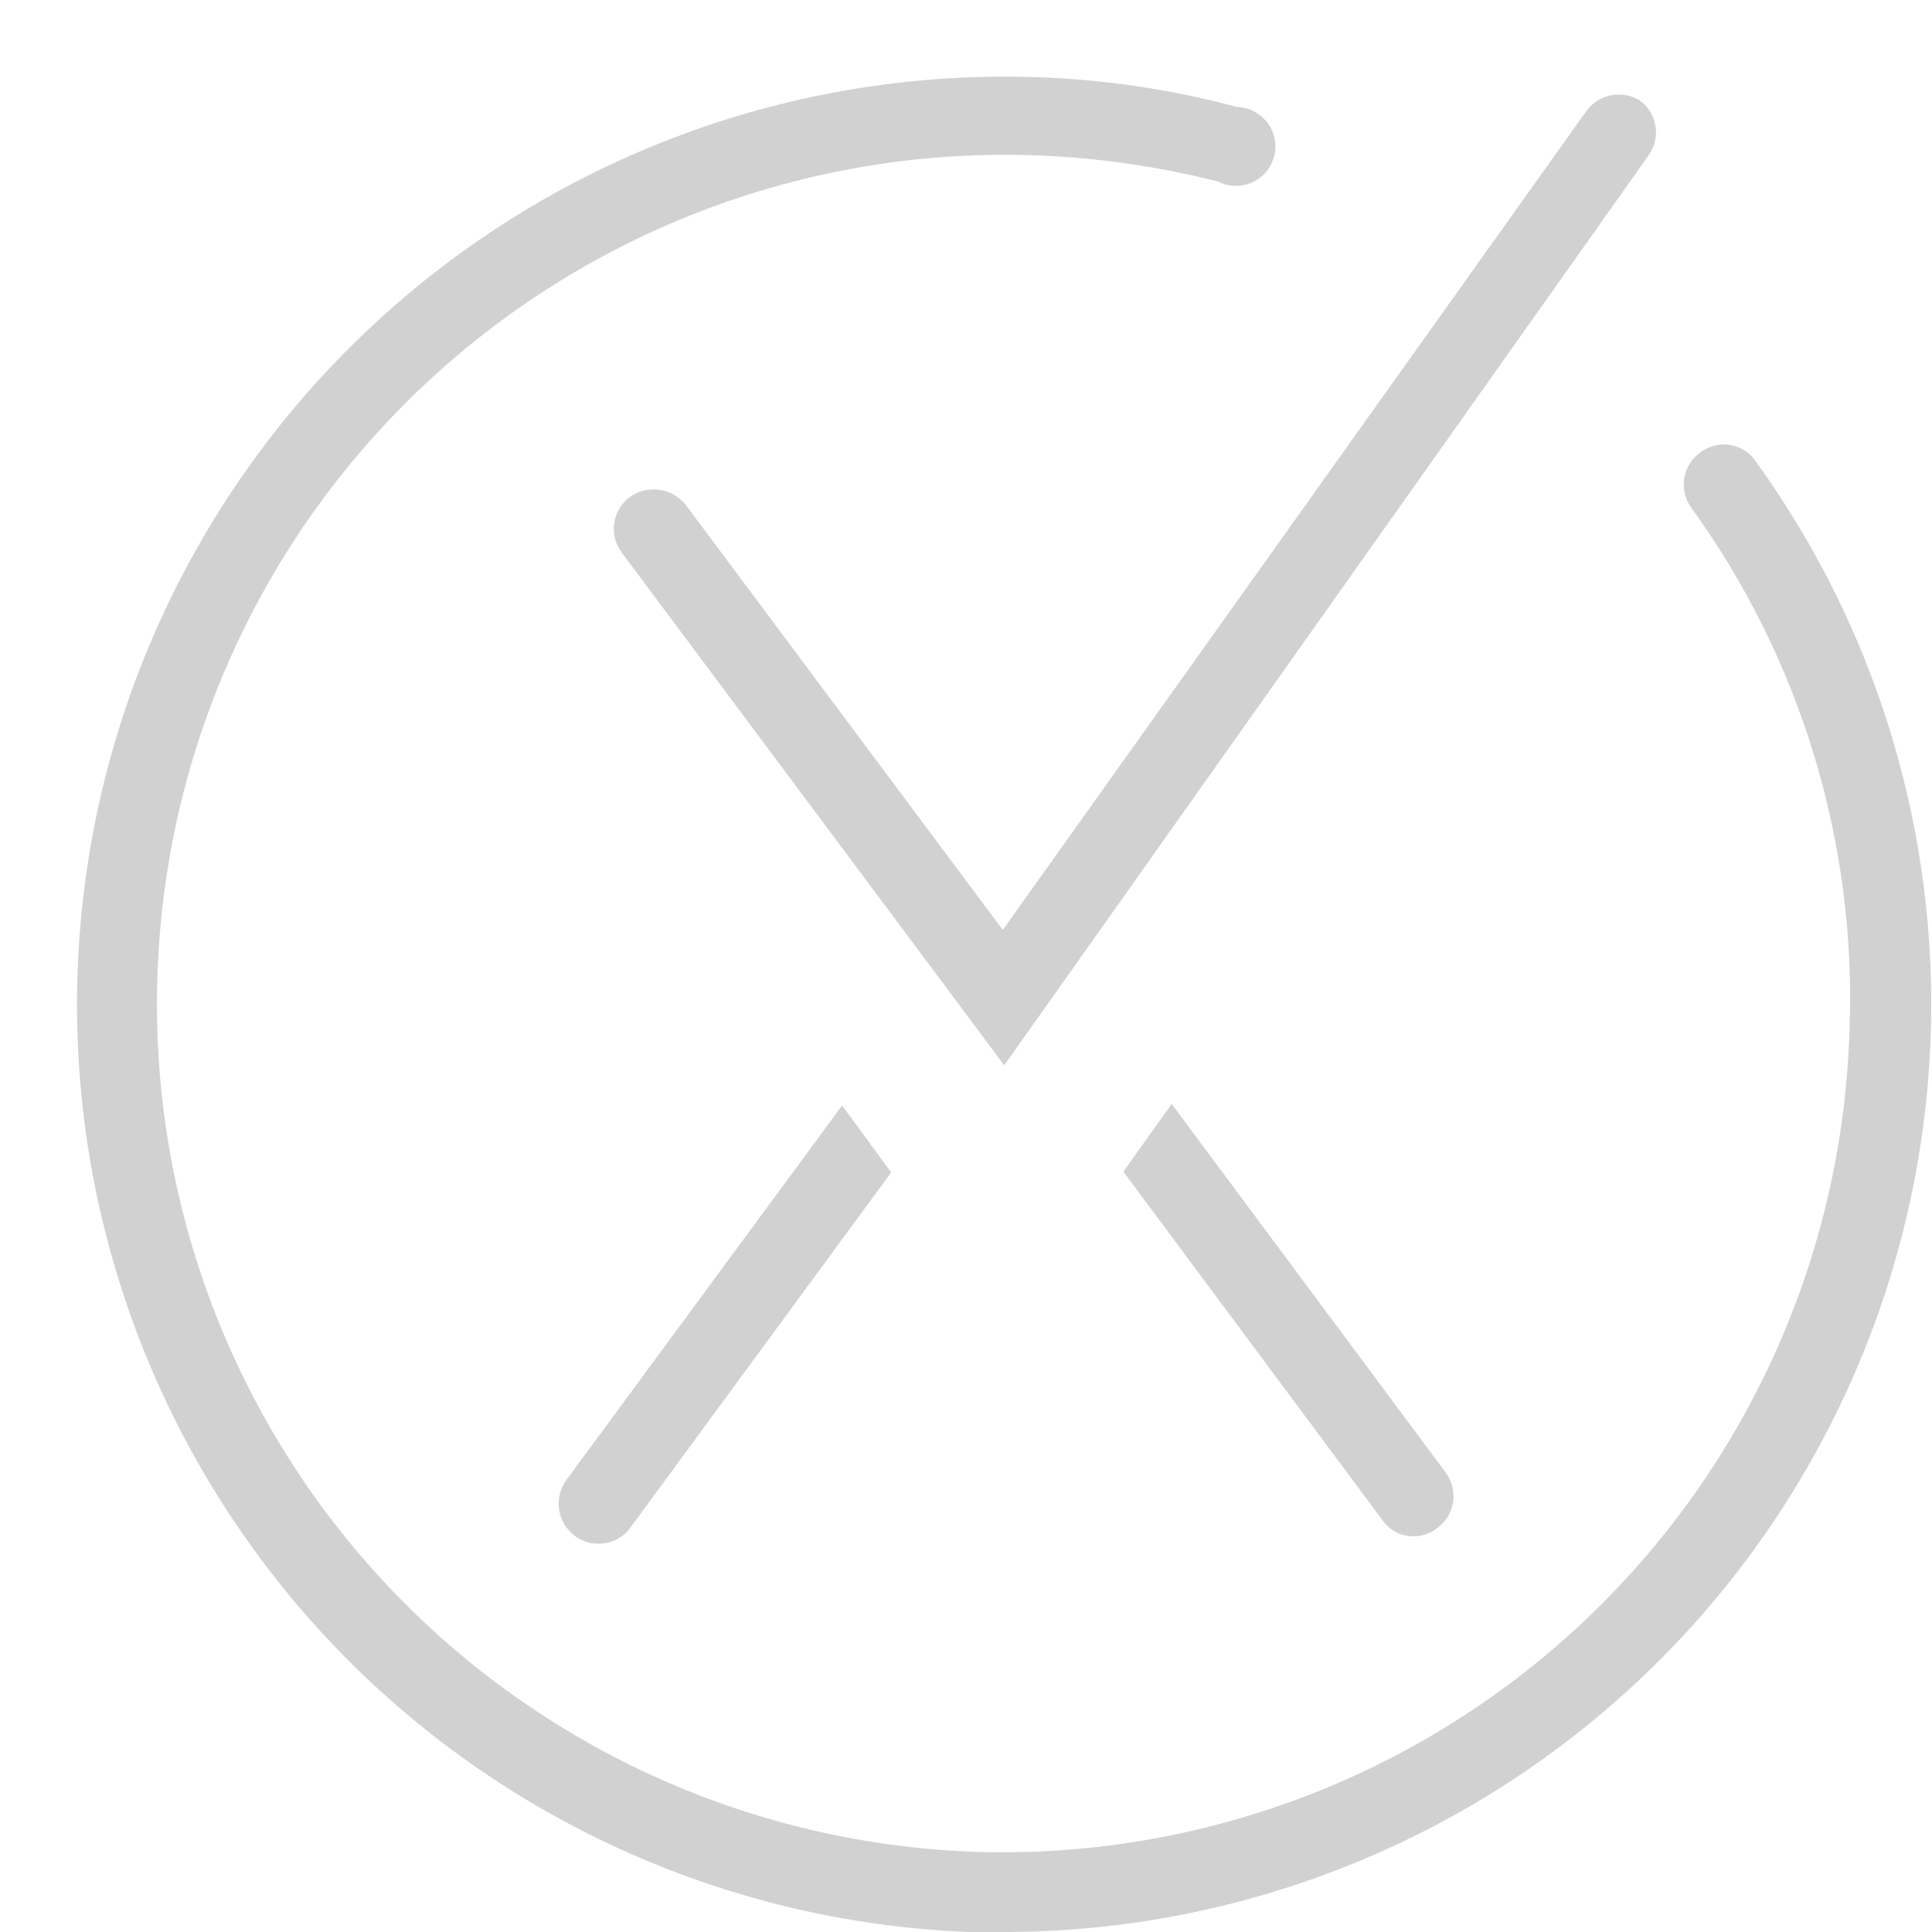 <svg width="25" height="25" viewBox="0 0 25 25" fill="none" xmlns="http://www.w3.org/2000/svg">
<path d="M13.005 25H12.552C10.976 24.941 9.428 24.571 7.994 23.913C6.561 23.255 5.272 22.322 4.199 21.165C3.127 20.009 2.293 18.653 1.745 17.174C1.197 15.695 0.945 14.123 1.005 12.547C1.064 10.972 1.433 9.423 2.091 7.99C2.749 6.557 3.683 5.267 4.839 4.195C5.996 3.122 7.352 2.288 8.83 1.74C10.309 1.192 11.881 0.941 13.457 1C14.319 1.032 15.175 1.161 16.008 1.385C16.085 1.387 16.16 1.407 16.228 1.442C16.296 1.477 16.355 1.528 16.401 1.589C16.448 1.65 16.479 1.721 16.494 1.796C16.509 1.872 16.506 1.949 16.487 2.023C16.468 2.098 16.432 2.167 16.383 2.225C16.333 2.284 16.271 2.33 16.201 2.361C16.131 2.392 16.054 2.407 15.978 2.405C15.901 2.403 15.826 2.383 15.758 2.348C14.992 2.154 14.208 2.041 13.419 2.011C10.512 1.901 7.681 2.95 5.548 4.927C3.414 6.903 2.152 9.646 2.04 12.552C1.922 15.459 2.964 18.293 4.935 20.432C6.906 22.571 9.646 23.84 12.552 23.96C13.995 24.016 15.435 23.785 16.79 23.282C18.144 22.78 19.385 22.014 20.442 21.03C21.5 20.046 22.352 18.863 22.951 17.549C23.55 16.234 23.883 14.814 23.931 13.371C24.033 10.936 23.311 8.538 21.881 6.564C21.842 6.509 21.814 6.447 21.8 6.382C21.785 6.316 21.784 6.248 21.795 6.182C21.807 6.116 21.831 6.053 21.868 5.996C21.904 5.939 21.951 5.89 22.006 5.852C22.06 5.812 22.121 5.782 22.187 5.766C22.252 5.75 22.32 5.747 22.387 5.758C22.453 5.769 22.517 5.793 22.574 5.829C22.631 5.865 22.68 5.912 22.718 5.968C24.012 7.759 24.786 9.872 24.955 12.075C25.124 14.278 24.683 16.485 23.678 18.452C22.674 20.42 21.146 22.073 19.263 23.228C17.38 24.383 15.214 24.997 13.005 25V25Z" fill="#D1D1D1"/>
<path d="M17.886 19.667C17.924 19.723 17.973 19.77 18.031 19.806C18.088 19.842 18.152 19.865 18.219 19.875C18.286 19.885 18.354 19.881 18.419 19.863C18.485 19.846 18.546 19.815 18.598 19.773C18.653 19.733 18.7 19.682 18.735 19.624C18.77 19.566 18.793 19.501 18.803 19.434C18.813 19.367 18.809 19.298 18.792 19.232C18.775 19.166 18.745 19.105 18.704 19.05L15.161 14.285L14.536 15.161L17.886 19.667Z" fill="#D1D1D1"/>
<path d="M7.325 19.156C7.247 19.266 7.215 19.401 7.235 19.534C7.254 19.667 7.325 19.787 7.431 19.869C7.518 19.939 7.627 19.976 7.739 19.975C7.819 19.977 7.899 19.959 7.971 19.924C8.043 19.889 8.105 19.837 8.153 19.773L11.532 15.171L10.897 14.305L7.325 19.156Z" fill="#D1D1D1"/>
<path d="M12.995 13.785L8.047 7.152C8.006 7.098 7.976 7.036 7.959 6.97C7.942 6.904 7.938 6.836 7.948 6.768C7.958 6.701 7.981 6.636 8.016 6.578C8.051 6.52 8.098 6.47 8.153 6.43C8.264 6.351 8.4 6.319 8.535 6.338C8.669 6.358 8.791 6.429 8.875 6.535L12.976 12.033L20.523 1.443C20.599 1.336 20.713 1.261 20.841 1.234C20.97 1.208 21.104 1.23 21.216 1.298C21.271 1.338 21.317 1.387 21.352 1.444C21.387 1.501 21.411 1.565 21.422 1.631C21.433 1.697 21.43 1.764 21.415 1.83C21.399 1.895 21.371 1.956 21.332 2.011L12.995 13.785Z" fill="#D1D1D1"/>
</svg>

